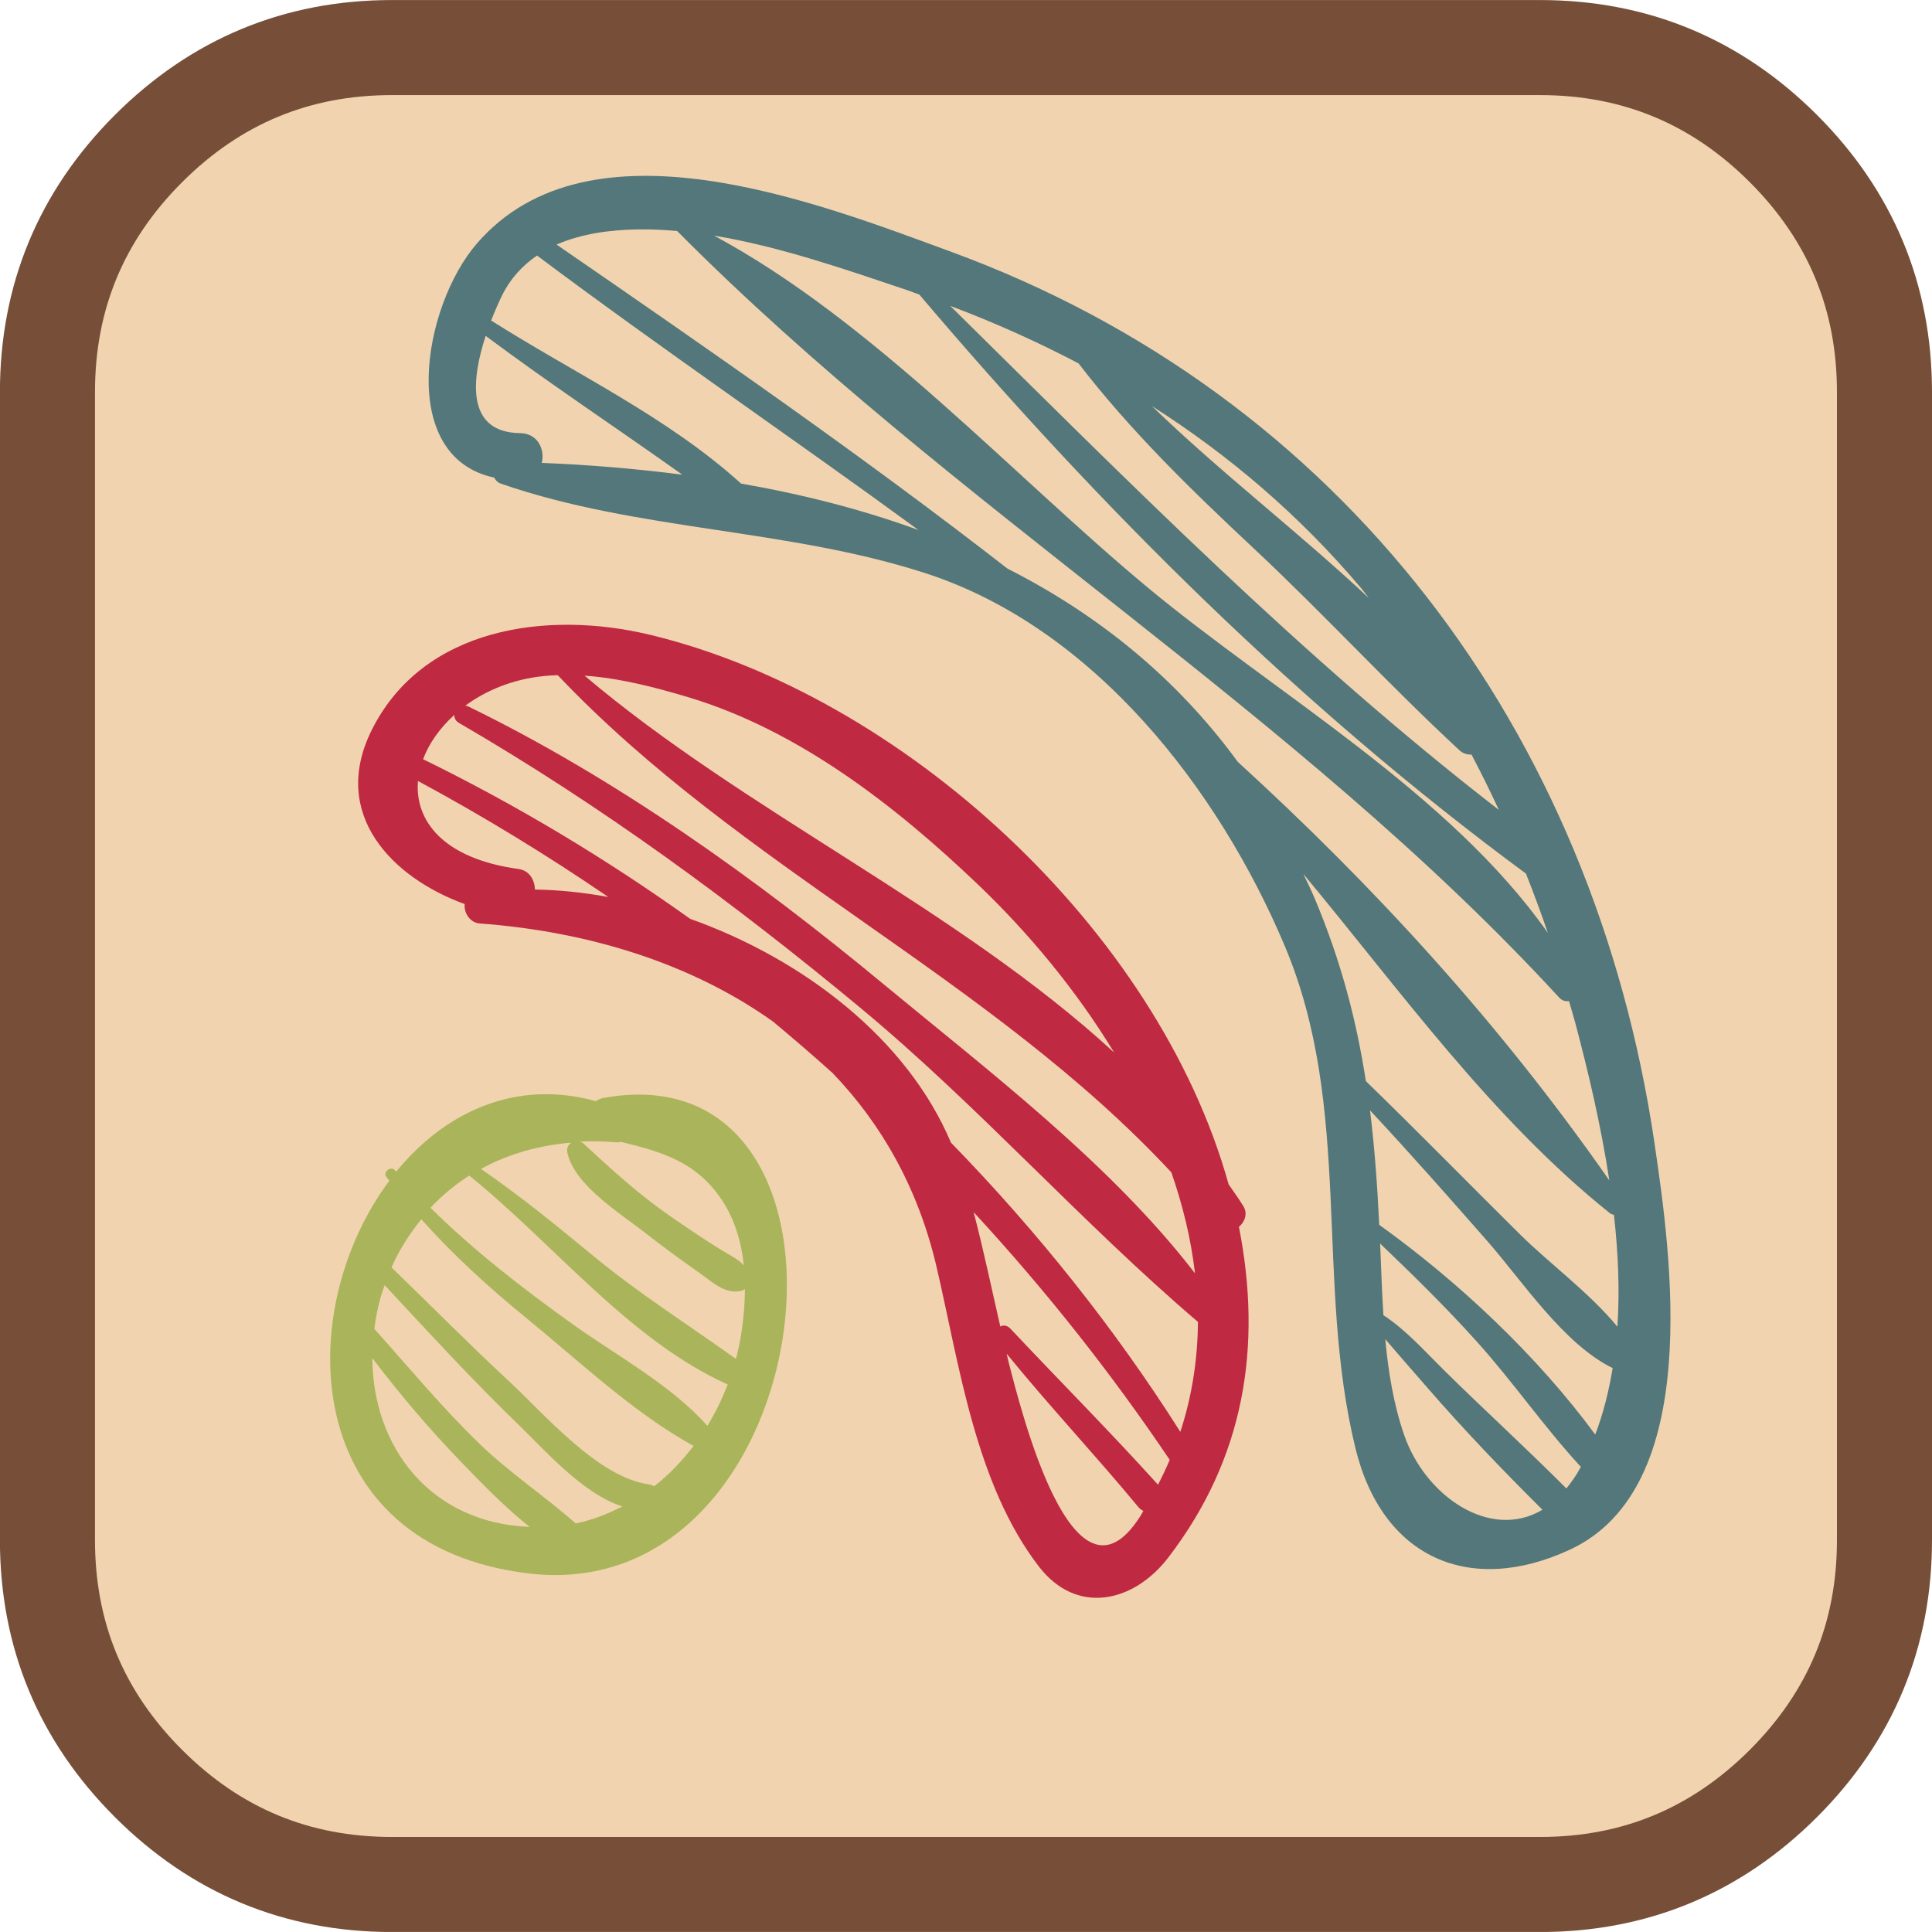 <?xml version="1.0" encoding="UTF-8" standalone="no"?>
<!-- Created with Inkscape (http://www.inkscape.org/) -->

<svg
   xmlns:dc="http://purl.org/dc/elements/1.1/"
   xmlns:cc="http://creativecommons.org/ns#"
   xmlns:rdf="http://www.w3.org/1999/02/22-rdf-syntax-ns#"
   xmlns:svg="http://www.w3.org/2000/svg"
   xmlns="http://www.w3.org/2000/svg"
   xmlns:sodipodi="http://sodipodi.sourceforge.net/DTD/sodipodi-0.dtd"
   xmlns:inkscape="http://www.inkscape.org/namespaces/inkscape"
   width="61"
   height="60.999"
   id="svg2"
   version="1.1"
   inkscape:version="0.48.4 r9939"
   sodipodi:docname="rss.svg">
  <defs
     id="defs4" />
  <sodipodi:namedview
     id="base"
     pagecolor="#ffffff"
     bordercolor="#666666"
     borderopacity="1.0"
     inkscape:pageopacity="0.0"
     inkscape:pageshadow="2"
     inkscape:zoom="1.4"
     inkscape:cx="134.11731"
     inkscape:cy="168.33627"
     inkscape:document-units="px"
     inkscape:current-layer="g7369"
     showgrid="false"
     fit-margin-top="0"
     fit-margin-left="0"
     fit-margin-right="0"
     fit-margin-bottom="0"
     inkscape:window-width="1920"
     inkscape:window-height="1138"
     inkscape:window-x="-8"
     inkscape:window-y="-8"
     inkscape:window-maximized="1" />
  <g
     inkscape:label="Layer 1"
     inkscape:groupmode="layer"
     id="layer1"
     transform="translate(-129.177,-571.257)">
    <g
       id="g7369"
       transform="matrix(3.193,0,0,3.193,112.587,321.47)"
       style="fill:#cc333f">
      <path
         id="path7371"
         d="m 20.424,78.7 -11.353,0 c -0.938,0 -1.74,0.333 -2.407,0.999 -0.666,0.666 -0.999,1.469 -0.999,2.407 l 0,11.353 c 0,0.938 0.333,1.741 0.999,2.406 0.666,0.666 1.468,0.999 2.407,0.999 l 11.353,0 c 0.938,0 1.74,-0.333 2.407,-0.999 0.666,-0.666 0.999,-1.468 0.999,-2.406 l 0,-11.353 c 0,-0.938 -0.333,-1.741 -0.999,-2.407 -0.666,-0.666 -1.469,-0.999 -2.407,-0.999 z"
         style="fill:#f1d4af;stroke:#774f38;stroke-width:0.94"
         inkscape:connector-curvature="0"
         sodipodi:nodetypes="sscsscsscsscs" />
    </g>
    <path
       style="fill:#aab55b"
       inkscape:connector-curvature="0"
       d="m 148.224,605.923 c -0.092,0.017 -0.166,0.054 -0.23,0.102 -2.565,-0.712 -4.791,0.368 -6.306,2.223 -0.013,-0.015 -0.028,-0.028 -0.041,-0.043 -0.128,-0.148 -0.391,0.052 -0.273,0.211 0.031,0.041 0.066,0.078 0.097,0.119 -3.082,4.121 -2.834,11.546 4.403,12.402 9.393,1.111 11.307,-16.65 2.35,-15.013 z m 0.426,1.403 c 0.049,0.004 0.092,-0.005 0.136,-0.016 1.28,0.319 2.375,0.614 3.193,1.852 0.401,0.607 0.605,1.316 0.683,2.046 -0.192,-0.21 -0.475,-0.338 -0.728,-0.495 -0.559,-0.348 -1.105,-0.717 -1.645,-1.093 -0.985,-0.686 -1.825,-1.46 -2.7,-2.267 -0.034,-0.032 -0.073,-0.037 -0.11,-0.051 0.383,-0.019 0.774,-0.013 1.171,0.024 z m -7.717,6.811 c 0.873,1.152 1.811,2.253 2.815,3.292 0.638,0.66 1.361,1.41 2.15,2.038 -3.148,-0.127 -4.951,-2.538 -4.965,-5.329 z m 6.422,5.22 c -0.975,-0.861 -2.092,-1.602 -3.029,-2.507 -1.184,-1.144 -2.233,-2.413 -3.33,-3.636 0.044,-0.331 0.104,-0.663 0.199,-0.995 0.037,-0.132 0.084,-0.257 0.127,-0.385 1.403,1.507 2.792,3.023 4.275,4.454 0.737,0.711 1.995,2.151 3.231,2.532 -0.462,0.235 -0.947,0.43 -1.473,0.537 z m 2.475,-1.172 c -0.049,-0.03 -0.101,-0.053 -0.162,-0.062 -1.604,-0.214 -3.3,-2.22 -4.408,-3.246 -1.267,-1.173 -2.477,-2.404 -3.721,-3.602 0.249,-0.571 0.575,-1.068 0.94,-1.521 1.009,1.13 2.124,2.146 3.311,3.114 1.662,1.357 3.401,3.008 5.285,4.042 -0.364,0.477 -0.777,0.91 -1.244,1.274 z m 1.681,-1.91 c -1.148,-1.294 -2.868,-2.217 -4.256,-3.211 -1.572,-1.126 -3.11,-2.314 -4.485,-3.673 0.366,-0.392 0.776,-0.731 1.222,-1.016 2.67,2.148 5.035,5.185 8.16,6.595 -0.175,0.455 -0.389,0.894 -0.641,1.306 z m 0.904,-2.112 c -1.504,-1.078 -3.05,-2.053 -4.491,-3.242 -1.163,-0.96 -2.321,-1.904 -3.559,-2.757 0.852,-0.469 1.818,-0.742 2.844,-0.83 -0.088,0.067 -0.147,0.175 -0.12,0.308 0.216,1.035 1.677,1.927 2.441,2.527 0.561,0.44 1.137,0.861 1.72,1.27 0.402,0.282 0.804,0.688 1.322,0.578 0.047,-0.01 0.086,-0.033 0.123,-0.059 -8e-4,0.498 -0.046,0.993 -0.122,1.461 -0.041,0.251 -0.095,0.499 -0.16,0.744 z"
       id="path7326" />
    <path
       style="fill:#c02942"
       inkscape:connector-curvature="0"
       d="m 168.295,609.993 c 0.183,-0.154 0.285,-0.415 0.14,-0.652 -0.146,-0.239 -0.311,-0.461 -0.466,-0.691 -2.253,-8.081 -10.326,-15.442 -18.272,-17.351 -3.251,-0.781 -7.161,-0.235 -8.78,3.001 -1.337,2.674 0.653,4.674 2.932,5.502 -0.032,0.265 0.16,0.589 0.475,0.612 3.455,0.256 6.694,1.269 9.261,3.098 0.636,0.531 1.264,1.07 1.879,1.624 1.551,1.613 2.705,3.642 3.284,6.125 0.725,3.113 1.227,6.852 3.229,9.456 1.187,1.543 2.985,1.15 4.085,-0.281 2.404,-3.13 2.977,-6.651 2.233,-10.442 z m -17.388,-16.723 c 3.484,1.045 6.545,3.432 9.133,5.9 1.614,1.539 3.118,3.351 4.314,5.319 -4.966,-4.57 -11.618,-7.578 -16.72,-11.899 1.112,0.077 2.215,0.363 3.272,0.68 z m -4.58,-0.666 c 0.153,-0.016 0.307,-0.023 0.46,-0.029 5.776,6.093 13.645,9.545 19.374,15.698 0.363,1.046 0.622,2.112 0.746,3.187 -2.677,-3.476 -6.547,-6.409 -9.838,-9.134 -4.017,-3.325 -8.41,-6.474 -13.104,-8.763 -0.033,-0.016 -0.064,-0.021 -0.096,-0.026 0.655,-0.482 1.493,-0.831 2.457,-0.932 z m -0.258,6.74 c -0.015,-0.311 -0.174,-0.602 -0.527,-0.651 -2.379,-0.329 -3.274,-1.528 -3.168,-2.778 2.062,1.112 4.068,2.337 6.008,3.662 -0.78,-0.14 -1.557,-0.224 -2.313,-0.234 z m 19.111,19.785 c -2.126,3.347 -3.781,-3.428 -4.148,-4.823 -0.027,-0.102 -0.046,-0.207 -0.072,-0.309 1.342,1.651 2.801,3.202 4.157,4.841 0.049,0.059 0.104,0.099 0.16,0.123 -0.034,0.056 -0.061,0.112 -0.097,0.168 z m 0.561,-0.993 c -1.516,-1.679 -3.114,-3.282 -4.663,-4.93 -0.103,-0.109 -0.222,-0.116 -0.318,-0.067 -0.277,-1.203 -0.529,-2.415 -0.841,-3.609 2.262,2.449 4.334,5.065 6.19,7.82 -0.111,0.263 -0.236,0.524 -0.368,0.785 z m 0.703,-1.671 c -2.065,-3.259 -4.509,-6.324 -7.242,-9.131 -1.381,-3.272 -4.652,-5.792 -8.234,-7.066 -2.689,-1.922 -5.518,-3.615 -8.433,-5.04 0.187,-0.501 0.529,-0.984 0.987,-1.399 -0.004,0.093 0.033,0.187 0.143,0.251 4.509,2.621 8.65,5.658 12.665,8.988 3.749,3.11 6.987,6.786 10.67,9.926 -0.008,1.162 -0.181,2.325 -0.556,3.472 z"
       id="path7328" />
    <path
       style="fill:#53777a"
       inkscape:connector-curvature="0"
       d="m 181.414,607.34 c -1.922,-12.992 -9.853,-23.604 -22.219,-28.138 -4.209,-1.543 -11.399,-4.374 -14.959,-0.259 -1.722,1.99 -2.525,6.742 0.547,7.394 0.039,0.084 0.107,0.156 0.21,0.191 4.32,1.496 9.014,1.408 13.39,2.822 5.334,1.723 9.278,6.83 11.364,11.788 2.151,5.113 0.941,10.57 2.226,15.844 0.846,3.468 3.608,4.667 6.765,3.206 4.249,-1.966 3.195,-9.334 2.675,-12.849 z m -9.256,-17.508 c 0.084,0.099 0.158,0.208 0.24,0.309 -2.211,-2.076 -4.68,-3.96 -6.853,-6.065 2.437,1.554 4.653,3.438 6.613,5.757 z m -8.929,-7.103 c 1.643,2.135 3.562,3.999 5.527,5.837 2.219,2.075 4.282,4.325 6.505,6.383 0.112,0.103 0.245,0.139 0.376,0.131 0.302,0.575 0.592,1.157 0.863,1.748 -6.241,-4.831 -11.711,-10.38 -17.32,-15.913 1.406,0.528 2.752,1.135 4.048,1.814 z m -5.411,-2.312 c 0.131,0.044 0.256,0.096 0.386,0.141 5.704,6.727 12.048,13.046 19.153,18.282 0.244,0.62 0.478,1.244 0.69,1.87 -3.102,-4.415 -8.626,-7.575 -12.638,-10.907 -4.242,-3.523 -8.682,-8.415 -13.686,-11.106 2.083,0.343 4.169,1.074 6.096,1.72 z m -11.535,5.455 c 0.103,-0.422 -0.12,-0.932 -0.687,-0.94 -1.748,-0.022 -1.513,-1.762 -1.085,-3.07 2.031,1.514 4.144,2.913 6.209,4.382 -1.462,-0.188 -2.944,-0.313 -4.438,-0.372 z m 6.292,0.653 c -2.314,-2.098 -5.25,-3.475 -7.871,-5.136 -0.007,-0.005 -0.014,-0.004 -0.021,-0.008 0.131,-0.339 0.259,-0.62 0.339,-0.783 0.274,-0.558 0.661,-0.965 1.111,-1.273 3.958,2.965 8.052,5.748 12.042,8.666 -1.785,-0.651 -3.665,-1.129 -5.601,-1.466 z m 15.681,8.783 c -1.965,-2.687 -4.45,-4.668 -7.271,-6.099 -4.563,-3.549 -9.36,-6.872 -14.235,-10.23 0.78,-0.343 1.684,-0.465 2.573,-0.479 0.409,-0.007 0.82,0.015 1.233,0.05 8.654,8.715 19.513,15.134 27.848,24.202 0.095,0.103 0.207,0.129 0.312,0.113 0.065,0.229 0.137,0.459 0.198,0.687 0.402,1.516 0.81,3.223 1.075,4.974 -3.473,-4.98 -7.438,-9.295 -11.733,-13.217 z m 5.253,21.251 c -0.332,-0.964 -0.498,-1.986 -0.594,-3.019 0.431,0.506 0.872,1.004 1.307,1.506 1.161,1.339 2.398,2.631 3.655,3.879 -1.645,0.982 -3.699,-0.423 -4.368,-2.367 z m 5.579,1.017 c -0.141,0.263 -0.295,0.48 -0.455,0.677 -1.267,-1.272 -2.597,-2.482 -3.874,-3.744 -0.585,-0.578 -1.197,-1.268 -1.903,-1.727 -0.045,-0.711 -0.069,-1.421 -0.097,-2.114 -0.002,-0.05 -0.005,-0.098 -0.007,-0.148 1.049,1.003 2.082,2.015 3.055,3.098 1.146,1.273 2.121,2.694 3.283,3.953 -4e-4,10e-4 -0.001,0.003 -0.002,0.005 z m 0.457,-1.025 c -1.832,-2.488 -4.318,-4.828 -6.821,-6.622 -0.06,-1.259 -0.147,-2.448 -0.291,-3.614 1.265,1.354 2.489,2.742 3.711,4.135 1.097,1.251 2.402,3.245 3.95,4.002 -0.119,0.724 -0.294,1.43 -0.55,2.099 z m 0.699,-3.406 c -0.874,-1.064 -2.151,-2 -3.068,-2.908 -1.628,-1.612 -3.23,-3.25 -4.874,-4.846 -0.295,-1.904 -0.775,-3.77 -1.622,-5.784 -0.11,-0.26 -0.233,-0.503 -0.35,-0.755 3.102,3.734 5.944,7.717 9.667,10.702 0.042,0.034 0.089,0.05 0.138,0.059 0.132,1.184 0.187,2.375 0.109,3.532 z"
       id="path7330" />
  </g>
</svg>
